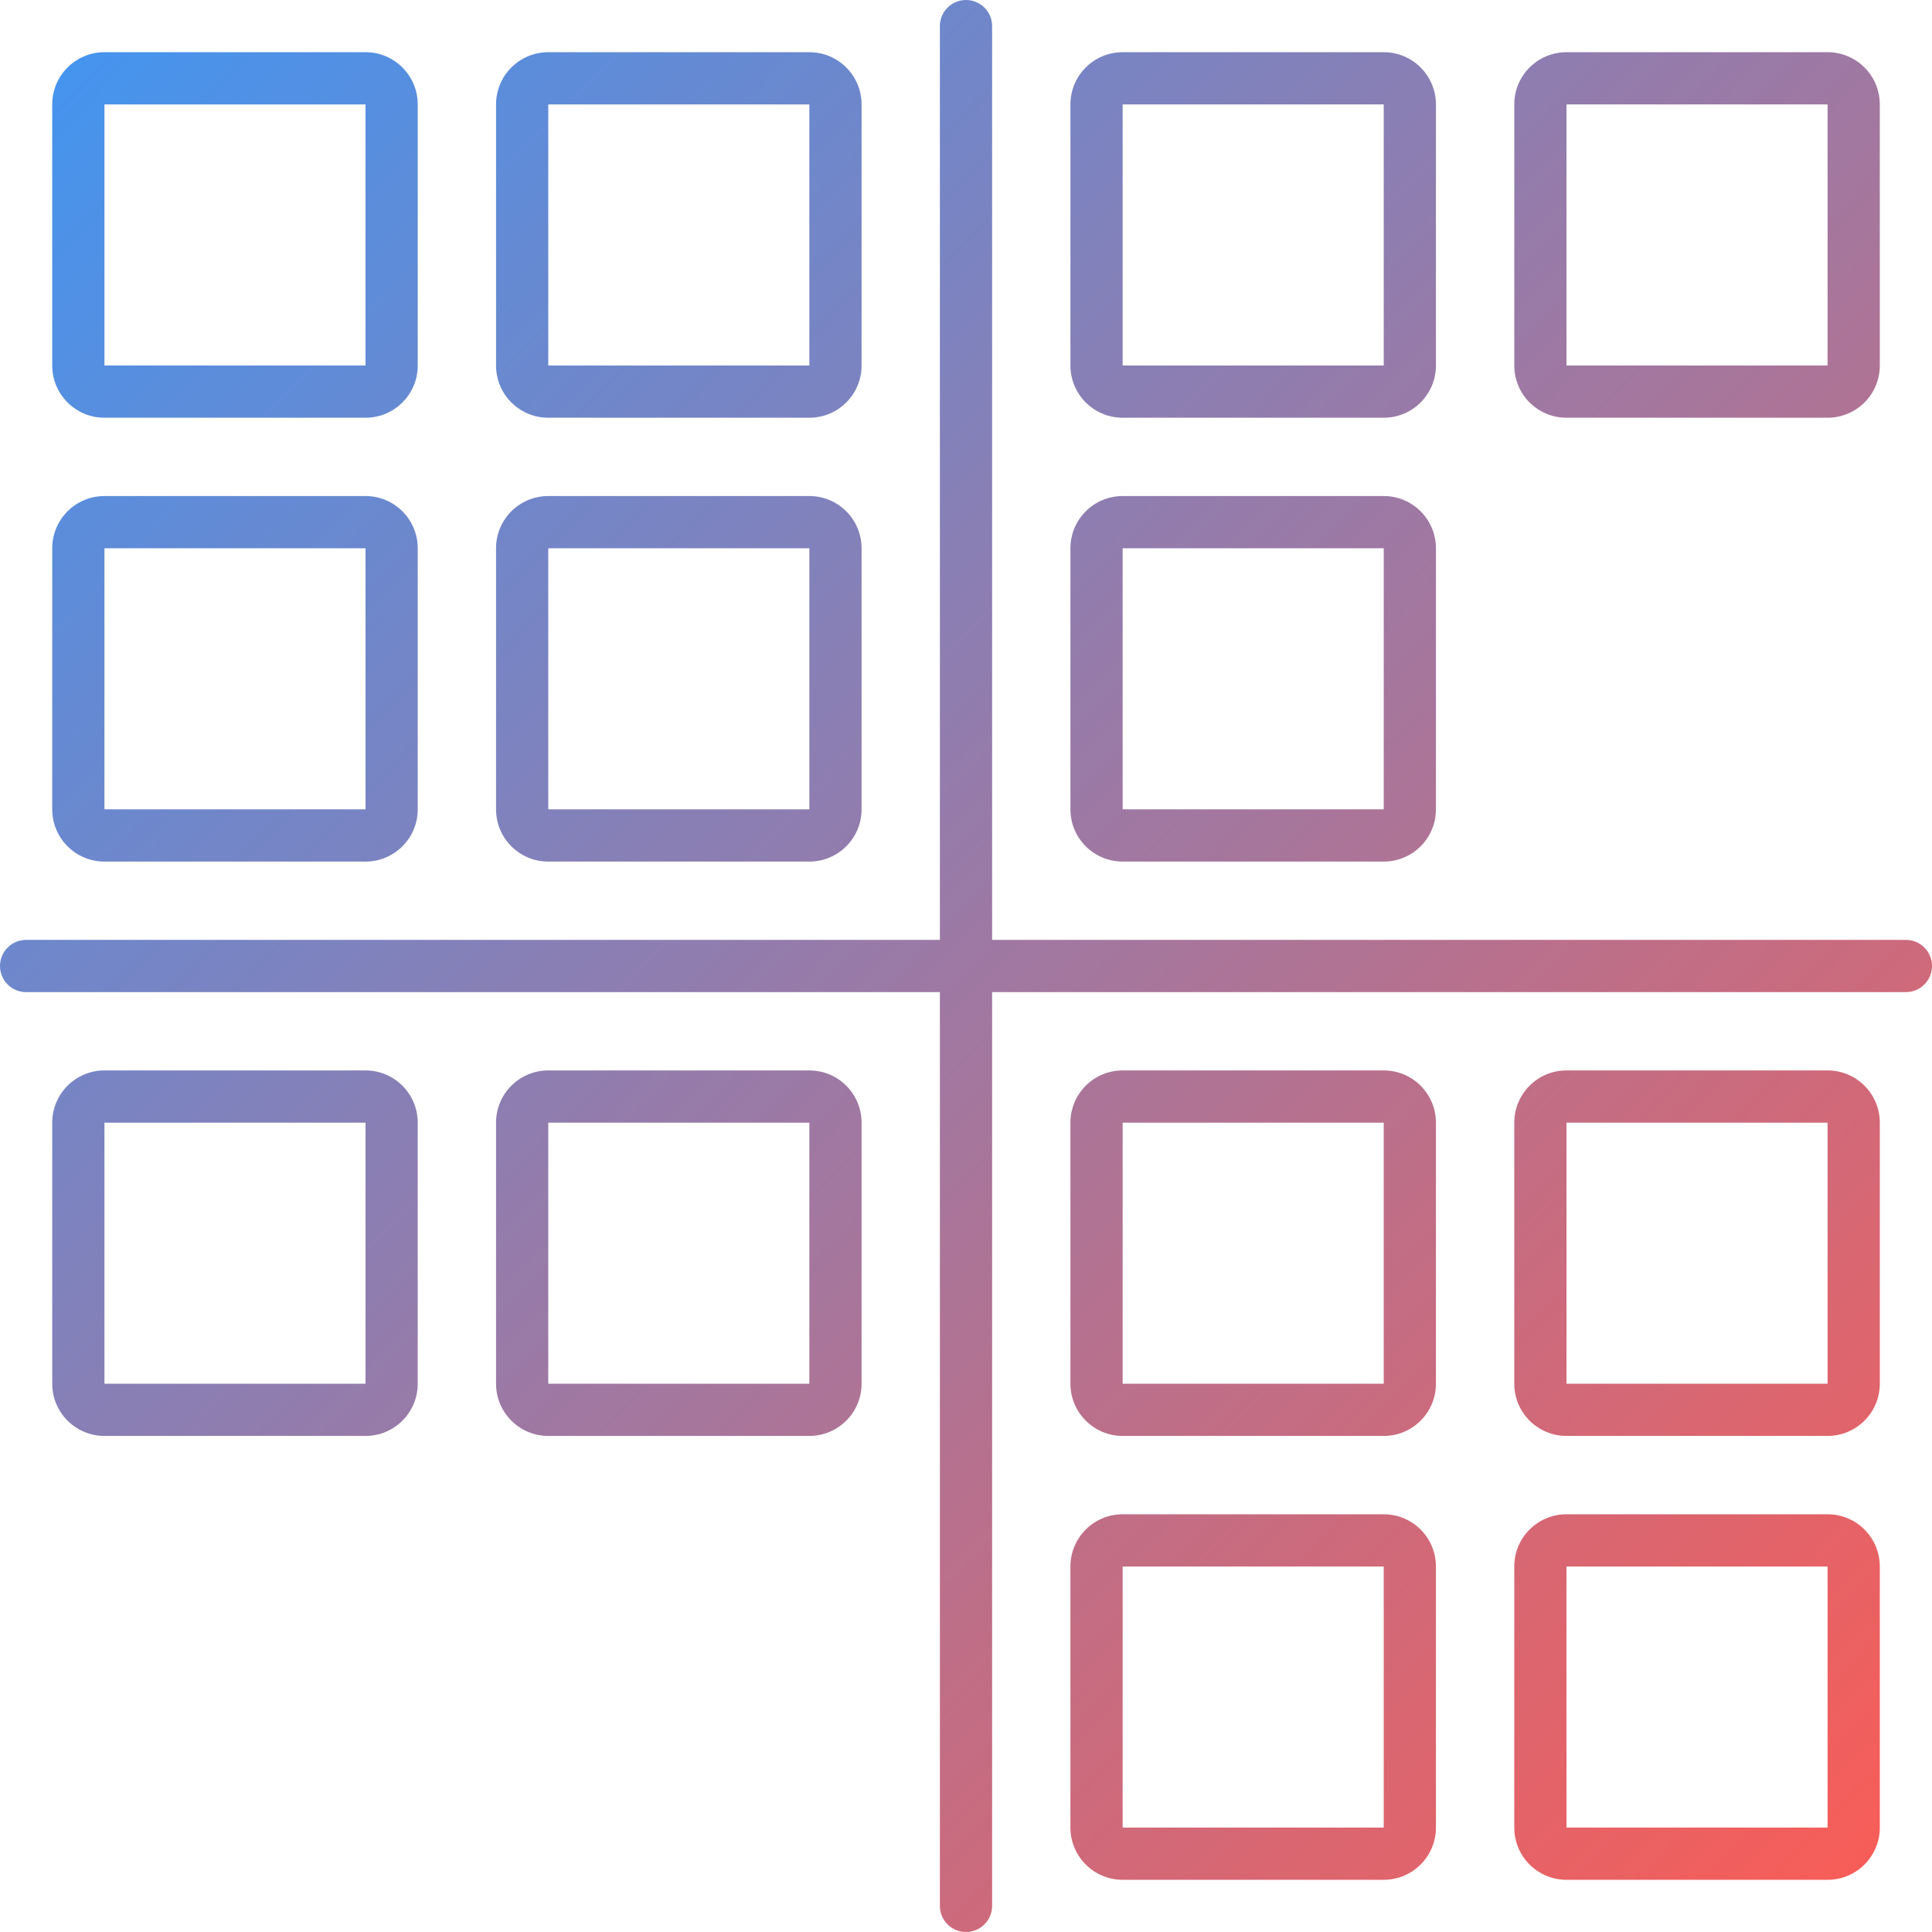 <svg width="60" height="60" viewBox="0 0 60 60" fill="none" xmlns="http://www.w3.org/2000/svg">
<path fill-rule="evenodd" clip-rule="evenodd" d="M30 0C30.448 0 30.811 0.363 30.811 0.811V29.189H59.189C59.637 29.189 60 29.552 60 30C60 30.448 59.637 30.811 59.189 30.811L30.811 30.811V59.189C30.811 59.637 30.448 60 30 60C29.552 60 29.189 59.637 29.189 59.189V30.811L0.811 30.811C0.363 30.811 0 30.448 0 30C0 29.552 0.363 29.189 0.811 29.189H29.189V0.811C29.189 0.363 29.552 0 30 0ZM11.352 3.243H3.244V11.351H11.352V3.243ZM3.244 1.621C2.348 1.621 1.622 2.348 1.622 3.243V11.351C1.622 12.247 2.348 12.973 3.244 12.973H11.352C12.247 12.973 12.973 12.247 12.973 11.351V3.243C12.973 2.348 12.247 1.621 11.352 1.621H3.244ZM42.973 3.243H34.865V11.351H42.973V3.243ZM34.865 1.621C33.969 1.621 33.243 2.348 33.243 3.243V11.351C33.243 12.247 33.969 12.973 34.865 12.973H42.973C43.868 12.973 44.594 12.247 44.594 11.351V3.243C44.594 2.348 43.868 1.621 42.973 1.621H34.865ZM34.865 34.865H42.973V42.973H34.865V34.865ZM33.243 34.865C33.243 33.969 33.969 33.243 34.865 33.243H42.973C43.868 33.243 44.594 33.969 44.594 34.865V42.973C44.594 43.868 43.868 44.594 42.973 44.594H34.865C33.969 44.594 33.243 43.868 33.243 42.973V34.865ZM11.352 34.865H3.244V42.973H11.352V34.865ZM3.244 33.243C2.348 33.243 1.622 33.969 1.622 34.865V42.973C1.622 43.868 2.348 44.594 3.244 44.594H11.352C12.247 44.594 12.973 43.868 12.973 42.973V34.865C12.973 33.969 12.247 33.243 11.352 33.243H3.244ZM48.649 3.243H56.757V11.351H48.649V3.243ZM47.027 3.243C47.027 2.348 47.753 1.621 48.649 1.621H56.757C57.653 1.621 58.379 2.348 58.379 3.243V11.351C58.379 12.247 57.653 12.973 56.757 12.973H48.649C47.753 12.973 47.027 12.247 47.027 11.351V3.243ZM25.135 3.243H17.027V11.351H25.135V3.243ZM17.027 1.621C16.131 1.621 15.405 2.348 15.405 3.243V11.351C15.405 12.247 16.131 12.973 17.027 12.973H25.135C26.031 12.973 26.757 12.247 26.757 11.351V3.243C26.757 2.348 26.031 1.621 25.135 1.621H17.027ZM48.649 34.865H56.757V42.973H48.649V34.865ZM47.027 34.865C47.027 33.969 47.753 33.243 48.649 33.243H56.757C57.653 33.243 58.379 33.969 58.379 34.865V42.973C58.379 43.868 57.653 44.594 56.757 44.594H48.649C47.753 44.594 47.027 43.868 47.027 42.973V34.865ZM42.973 17.027H34.865V25.135H42.973V17.027ZM34.865 15.405C33.969 15.405 33.243 16.131 33.243 17.027V25.135C33.243 26.031 33.969 26.757 34.865 26.757H42.973C43.868 26.757 44.594 26.031 44.594 25.135V17.027C44.594 16.131 43.868 15.405 42.973 15.405H34.865ZM17.027 34.865H25.135V42.973H17.027V34.865ZM15.405 34.865C15.405 33.969 16.131 33.243 17.027 33.243H25.135C26.031 33.243 26.757 33.969 26.757 34.865V42.973C26.757 43.868 26.031 44.594 25.135 44.594H17.027C16.131 44.594 15.405 43.868 15.405 42.973V34.865ZM42.973 48.649H34.865V56.757H42.973V48.649ZM34.865 47.027C33.969 47.027 33.243 47.753 33.243 48.649V56.757C33.243 57.653 33.969 58.379 34.865 58.379H42.973C43.868 58.379 44.594 57.653 44.594 56.757V48.649C44.594 47.753 43.868 47.027 42.973 47.027H34.865ZM48.649 48.649H56.757V56.757H48.649V48.649ZM47.027 48.649C47.027 47.753 47.753 47.027 48.649 47.027H56.757C57.653 47.027 58.379 47.753 58.379 48.649V56.757C58.379 57.653 57.653 58.379 56.757 58.379H48.649C47.753 58.379 47.027 57.653 47.027 56.757V48.649ZM11.352 17.027H3.244V25.135H11.352V17.027ZM3.244 15.405C2.348 15.405 1.622 16.131 1.622 17.027V25.135C1.622 26.031 2.348 26.757 3.244 26.757H11.352C12.247 26.757 12.973 26.031 12.973 25.135V17.027C12.973 16.131 12.247 15.405 11.352 15.405H3.244ZM17.027 17.027H25.135V25.135H17.027V17.027ZM15.405 17.027C15.405 16.131 16.131 15.405 17.027 15.405H25.135C26.031 15.405 26.757 16.131 26.757 17.027V25.135C26.757 26.031 26.031 26.757 25.135 26.757H17.027C16.131 26.757 15.405 26.031 15.405 25.135V17.027Z" fill="url(#paint0_linear_1_2448)"/>
<defs>
<linearGradient id="paint0_linear_1_2448" x1="0" y1="0" x2="60.821" y2="59.359" gradientUnits="userSpaceOnUse">
<stop stop-color="#3E96F4"/>
<stop offset="1" stop-color="#FE5B52"/>
</linearGradient>
</defs>
</svg>
